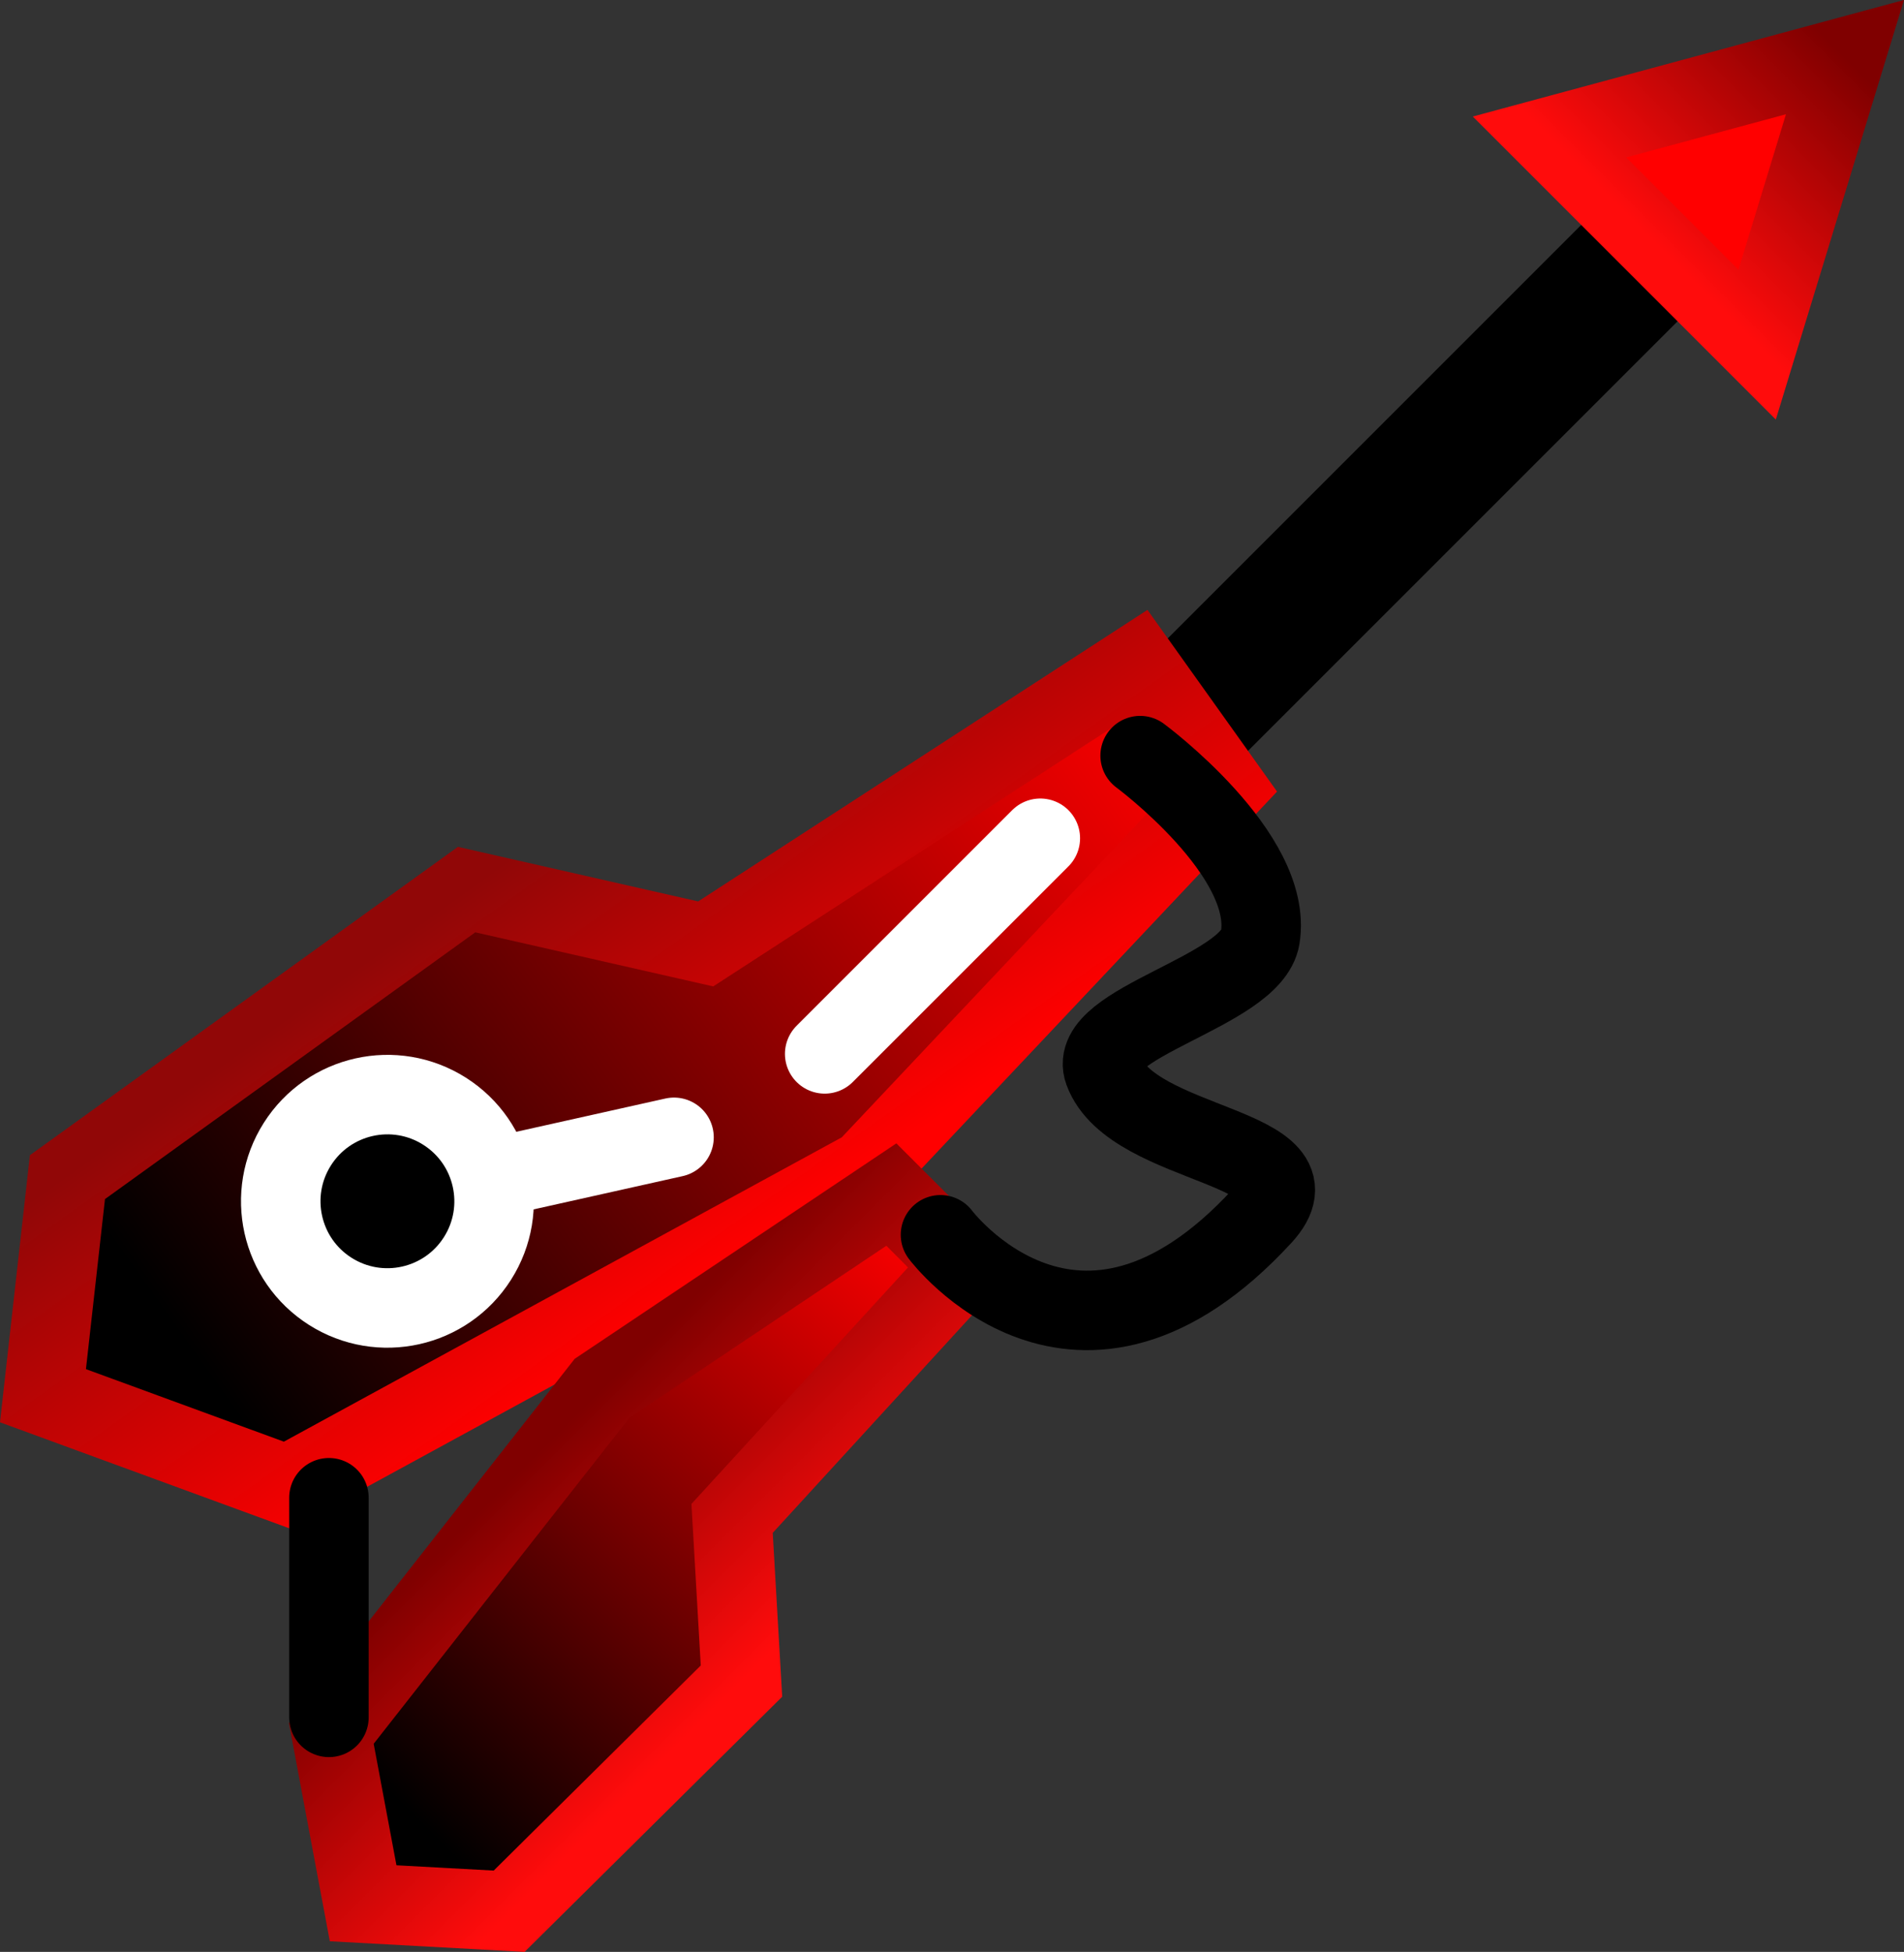 <svg version="1.1" xmlns="http://www.w3.org/2000/svg" xmlns:xlink="http://www.w3.org/1999/xlink" width="83.828" height="85.936" viewBox="0,0,83.828,85.936"><rect x="0" y="0" width="83.828" height="85.936" fill="#333333" stroke="none"/><defs><linearGradient x1="204.17" y1="201.721" x2="246.071" y2="171.839" gradientUnits="userSpaceOnUse" id="color-1"><stop offset="0" stop-color="#000000"/><stop offset="1" stop-color="#ff0000"/></linearGradient><linearGradient x1="217.593" y1="181.791" x2="229.346" y2="198.272" gradientUnits="userSpaceOnUse" id="color-2"><stop offset="0" stop-color="#910707"/><stop offset="1" stop-color="#ff0000"/></linearGradient><linearGradient x1="214.867" y1="223.346" x2="239.058" y2="199.155" gradientUnits="userSpaceOnUse" id="color-3"><stop offset="0" stop-color="#000000"/><stop offset="1" stop-color="#ff0000"/></linearGradient><linearGradient x1="229.407" y1="216.733" x2="219.892" y2="207.218" gradientUnits="userSpaceOnUse" id="color-4"><stop offset="0" stop-color="#ff0c0c"/><stop offset="1" stop-color="#800000"/></linearGradient><linearGradient x1="269.157" y1="153.716" x2="277.42" y2="145.453" gradientUnits="userSpaceOnUse" id="color-5"><stop offset="0" stop-color="#ff0000"/><stop offset="1" stop-color="#ff0000"/></linearGradient><linearGradient x1="269.157" y1="153.716" x2="277.42" y2="145.453" gradientUnits="userSpaceOnUse" id="color-6"><stop offset="0" stop-color="#ff0c0c"/><stop offset="1" stop-color="#800000"/></linearGradient></defs><g transform="translate(-196.366,-143.114)"><g data-paper-data="{&quot;isPaintingLayer&quot;:true}" fill-rule="nonzero" stroke-linejoin="miter" stroke-miterlimit="10" stroke-dasharray="" stroke-dashoffset="0" style="mix-blend-mode: normal"><path d="M236.652,186.591l36.306,-36.306" fill="none" stroke="#000000" stroke-width="6" stroke-linecap="round"/><path d="M209.006,208.502l-10.748,-3.939l1.077,-9.623l17.574,-12.66l10.526,2.392l18.998,-12.327l3.898,5.465l-15.822,16.78z" fill="url(#color-1)" stroke="url(#color-2)" stroke-width="3.5" stroke-linecap="butt"/><path d="M222.872,204.238l12.738,-8.531l3.155,3.155l-10.167,11.102l0.413,7.164l-10.229,10.132l-6.428,-0.351l-1.402,-7.479z" data-paper-data="{&quot;index&quot;:null}" fill="url(#color-3)" stroke="url(#color-4)" stroke-width="3.5" stroke-linecap="butt"/><path d="M246.563,176.382c0,0 5.883,4.347 5.287,8.009c-0.387,2.376 -7.674,3.752 -6.886,5.886c1.257,3.403 9.837,3.261 6.968,6.375c-8.146,8.841 -14.159,0.826 -14.159,0.826" fill="none" stroke="#000000" stroke-width="3.5" stroke-linecap="round"/><path d="M273.728,158.287l-9.142,-9.142l13.009,-3.516z" data-paper-data="{&quot;index&quot;:null}" fill="url(#color-5)" stroke="url(#color-6)" stroke-width="3.5" stroke-linecap="butt"/><path d="M210.848,218.724v-9.669" fill="none" stroke="#000000" stroke-width="3.5" stroke-linecap="round"/><path d="M232.675,189.513l9.493,-9.493" fill="none" stroke="#ffffff" stroke-width="3.5" stroke-linecap="round"/><path d="M226.041,193.187l-12.618,2.816" fill="none" stroke="#ffffff" stroke-width="3.5" stroke-linecap="round"/><path d="M210.905,199.967c-2.189,-1.39 -2.837,-4.292 -1.446,-6.482c1.39,-2.189 4.292,-2.837 6.482,-1.446c2.189,1.39 2.837,4.292 1.446,6.482c-1.39,2.189 -4.292,2.837 -6.482,1.446z" fill="#000000" stroke="#ffffff" stroke-width="3.5" stroke-linecap="butt"/></g></g></svg>